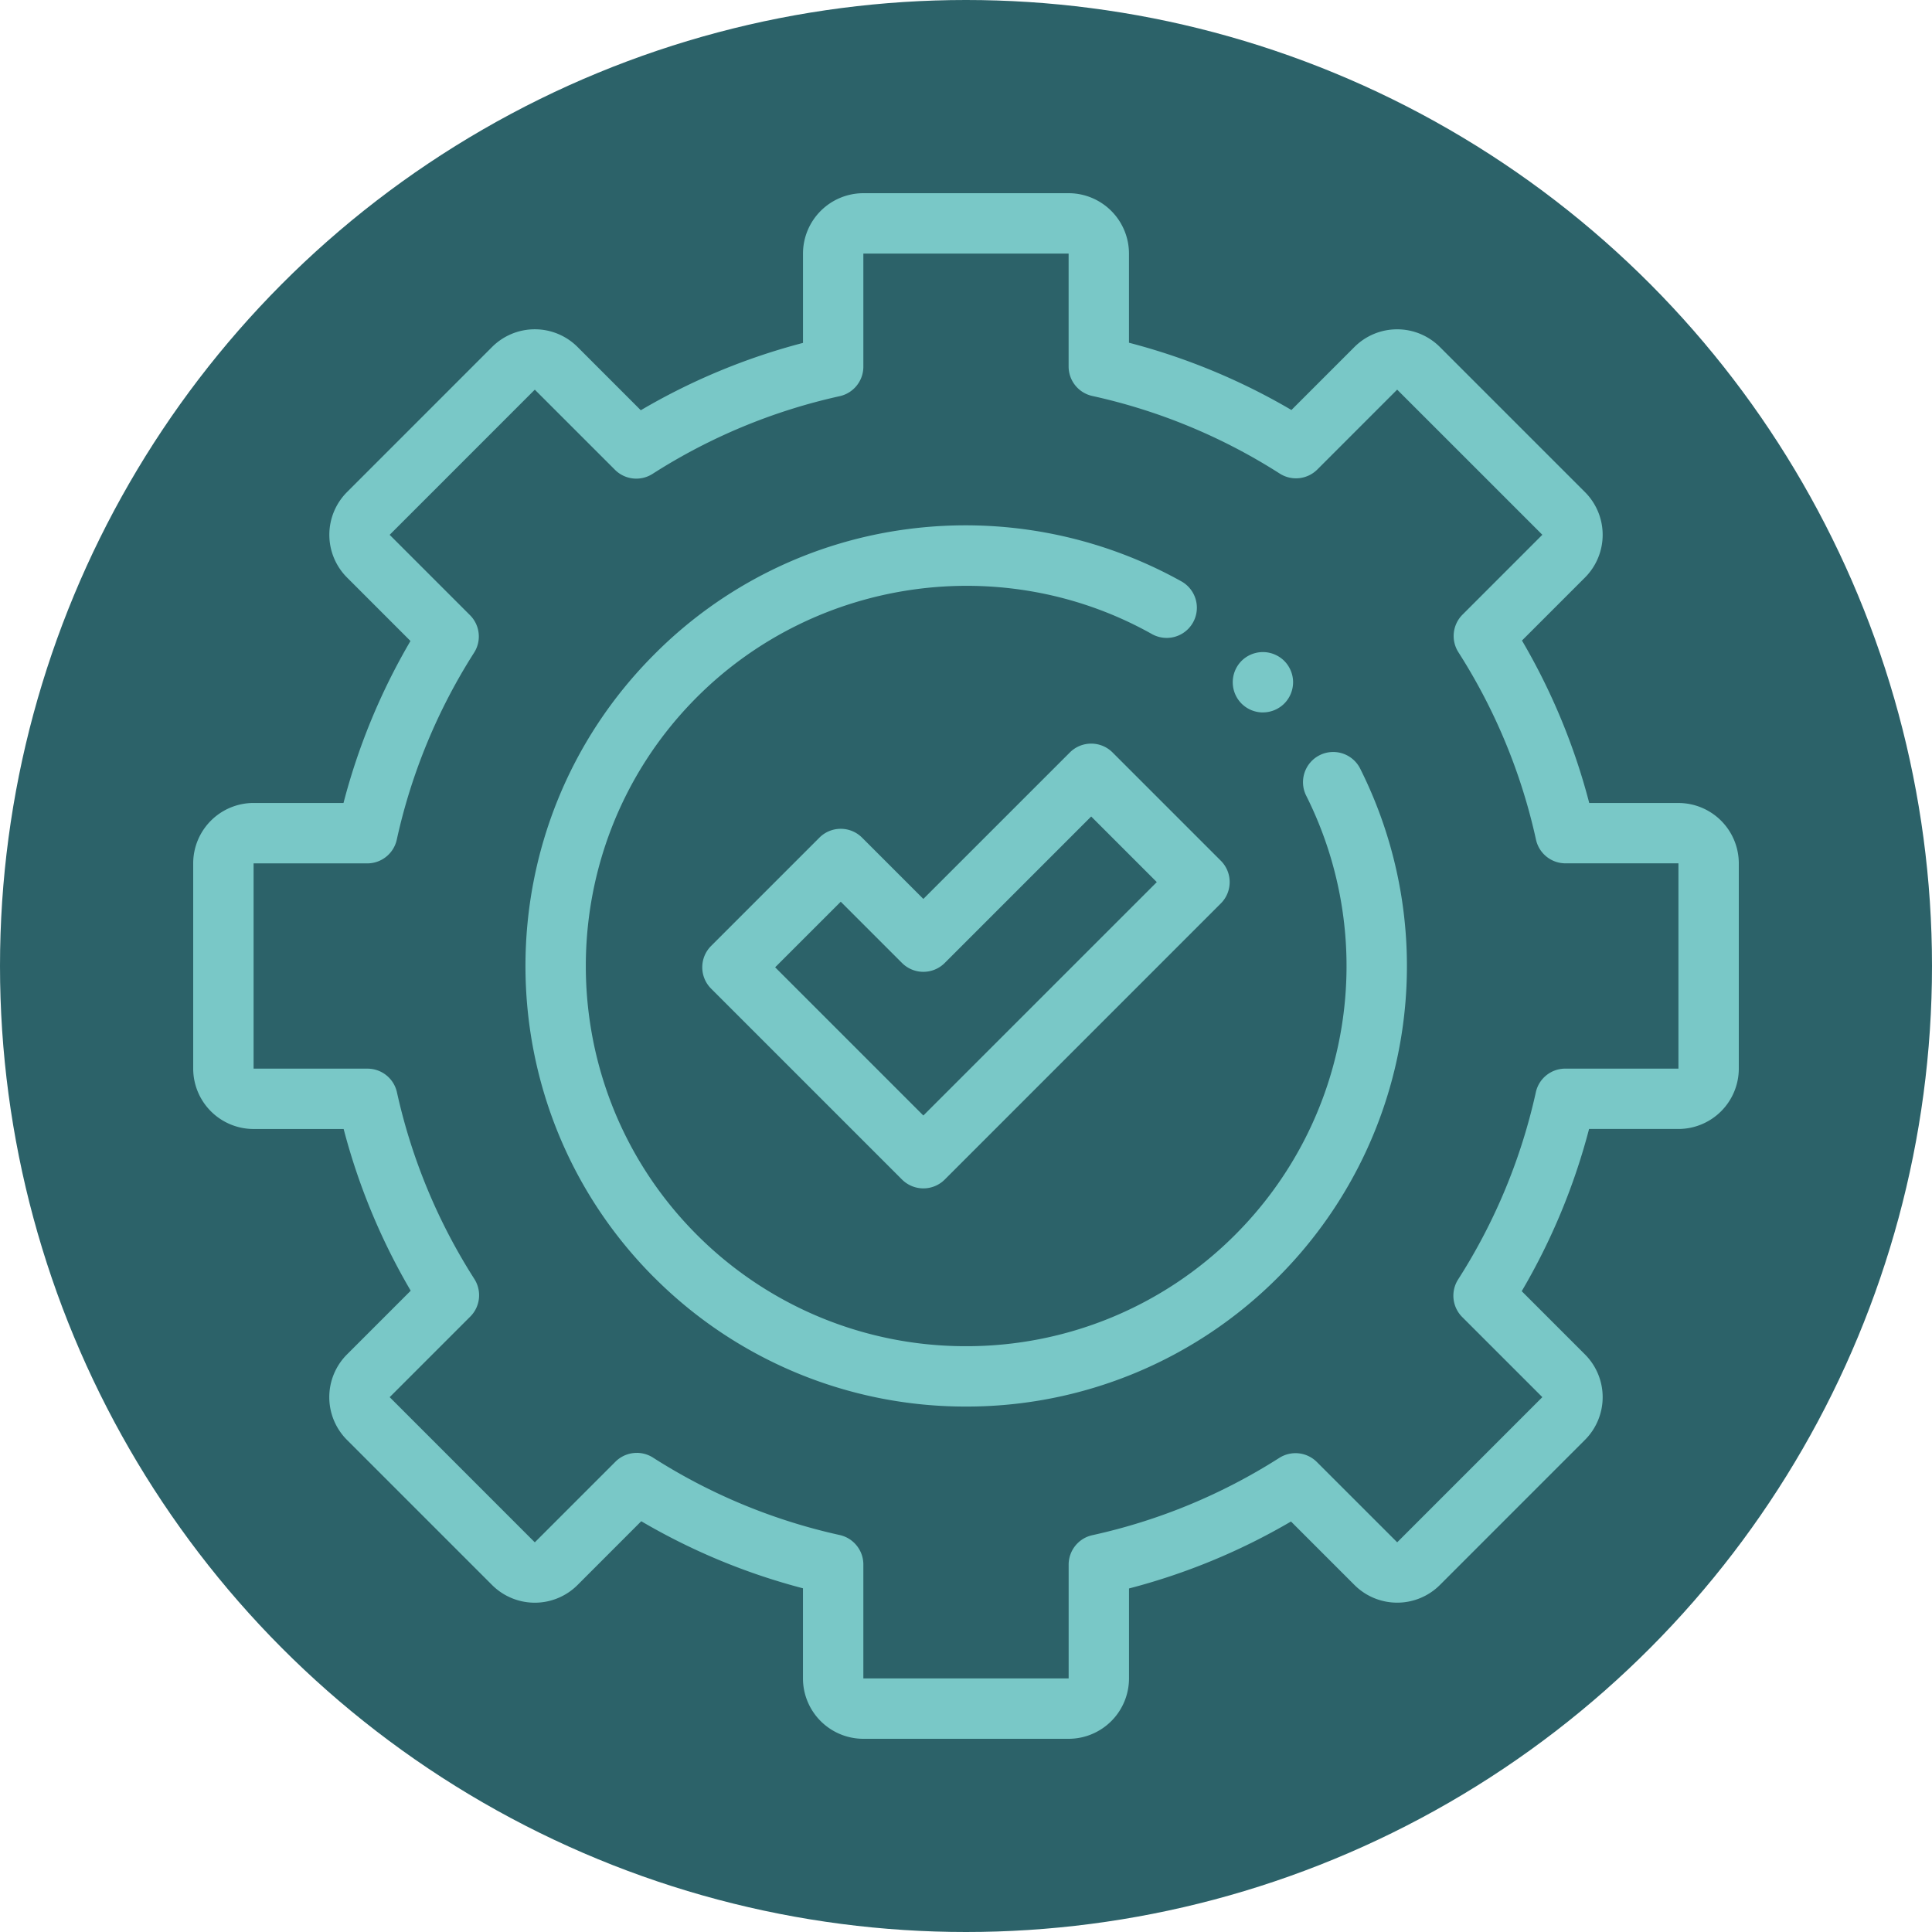 <svg width="70" height="70" fill="none" xmlns="http://www.w3.org/2000/svg"><circle cx="35" cy="35" r="35" fill="#2C6269"/><path fill-rule="evenodd" clip-rule="evenodd" d="M40.906 60.813A2.19 2.19 0 0 1 38.72 63H31.28a2.19 2.19 0 0 1-2.187-2.188v-3.265a23.106 23.106 0 0 1-5.859-2.43l-2.31 2.312a2.19 2.19 0 0 1-3.094 0l-5.26-5.26a2.19 2.19 0 0 1 0-3.093l2.311-2.311a23.106 23.106 0 0 1-2.43-5.859H9.189A2.19 2.19 0 0 1 7 38.72V31.28a2.19 2.19 0 0 1 2.188-2.187h3.258a23.105 23.105 0 0 1 2.426-5.869l-2.3-2.301a2.19 2.19 0 0 1 0-3.093l5.259-5.26a2.19 2.19 0 0 1 3.093 0l2.293 2.294a23.106 23.106 0 0 1 5.877-2.44V9.187A2.19 2.19 0 0 1 31.28 7h7.438a2.19 2.19 0 0 1 2.187 2.188v3.23a23.116 23.116 0 0 1 5.886 2.437l2.284-2.284a2.19 2.19 0 0 1 3.093 0l5.26 5.26a2.19 2.19 0 0 1 0 3.093l-2.284 2.284a23.116 23.116 0 0 1 2.437 5.886h3.23A2.19 2.19 0 0 1 63 31.28v7.438a2.19 2.19 0 0 1-2.188 2.187h-3.237a23.124 23.124 0 0 1-2.44 5.877l2.293 2.293a2.19 2.19 0 0 1 0 3.093l-5.259 5.26a2.19 2.19 0 0 1-3.093 0l-2.301-2.301a23.117 23.117 0 0 1-5.869 2.426v3.258ZM23.071 52.64c.204 0 .407.056.589.172a20.94 20.94 0 0 0 6.764 2.805c.5.111.857.555.857 1.068v4.127h7.438v-4.12c0-.514.357-.959.858-1.069 2.411-.53 4.69-1.473 6.775-2.801a1.094 1.094 0 0 1 1.361.15l2.91 2.909 5.259-5.26-2.904-2.903a1.094 1.094 0 0 1-.147-1.362 20.954 20.954 0 0 0 2.815-6.78c.11-.502.555-.858 1.068-.858h4.099V31.28H56.72c-.514 0-.958-.357-1.068-.858a20.943 20.943 0 0 0-2.812-6.791 1.094 1.094 0 0 1 .15-1.362l2.892-2.893-5.26-5.259-2.892 2.893c-.362.363-.929.425-1.362.149a20.954 20.954 0 0 0-6.79-2.812 1.093 1.093 0 0 1-.86-1.068V9.188h-7.437v4.098c0 .513-.356.957-.857 1.068a20.954 20.954 0 0 0-6.78 2.815c-.433.277-1 .216-1.363-.148l-2.904-2.903-5.259 5.26 2.91 2.91c.363.362.425.928.149 1.36a20.957 20.957 0 0 0-2.801 6.774c-.11.502-.555.86-1.068.86h-4.12v7.437h4.126c.513 0 .957.356 1.068.857a20.944 20.944 0 0 0 2.805 6.764c.276.433.215 1-.148 1.362l-2.92 2.92 5.258 5.26 2.92-2.92c.212-.212.492-.321.774-.321Zm.637-6.35A15.92 15.92 0 0 0 35 50.962a15.92 15.92 0 0 0 11.292-4.67 15.95 15.95 0 0 0 2.998-18.427 1.094 1.094 0 1 0-1.957.978 13.765 13.765 0 0 1-2.588 15.903A13.735 13.735 0 0 1 35 48.775a13.742 13.742 0 0 1-9.745-4.03c-5.373-5.373-5.373-14.117 0-19.49 4.348-4.347 11.125-5.286 16.481-2.282a1.093 1.093 0 1 0 1.07-1.908 16.079 16.079 0 0 0-9.89-1.898 15.822 15.822 0 0 0-9.208 4.541c-6.226 6.227-6.226 16.357 0 22.584Zm22.05-20.477a1.1 1.1 0 0 1-.775-.321 1.098 1.098 0 0 1 0-1.546c.203-.204.485-.32.774-.32.288 0 .57.116.774.32.203.203.32.485.32.773a1.1 1.1 0 0 1-.32.773 1.1 1.1 0 0 1-.774.32ZM33.455 43.057c-.29 0-.568-.115-.773-.32l-6.917-6.917a1.093 1.093 0 0 1 0-1.547l3.923-3.923a1.093 1.093 0 0 1 1.547 0l2.22 2.22 5.308-5.307a1.094 1.094 0 0 1 1.547 0l3.923 3.923c.427.427.427 1.12 0 1.547L34.23 42.737c-.205.205-.483.32-.774.32Zm-5.37-8.01 5.37 5.37 8.458-8.457-2.377-2.377-5.307 5.308a1.095 1.095 0 0 1-1.547 0l-2.22-2.22-2.377 2.376Z" fill="#79C8C7"/></svg>